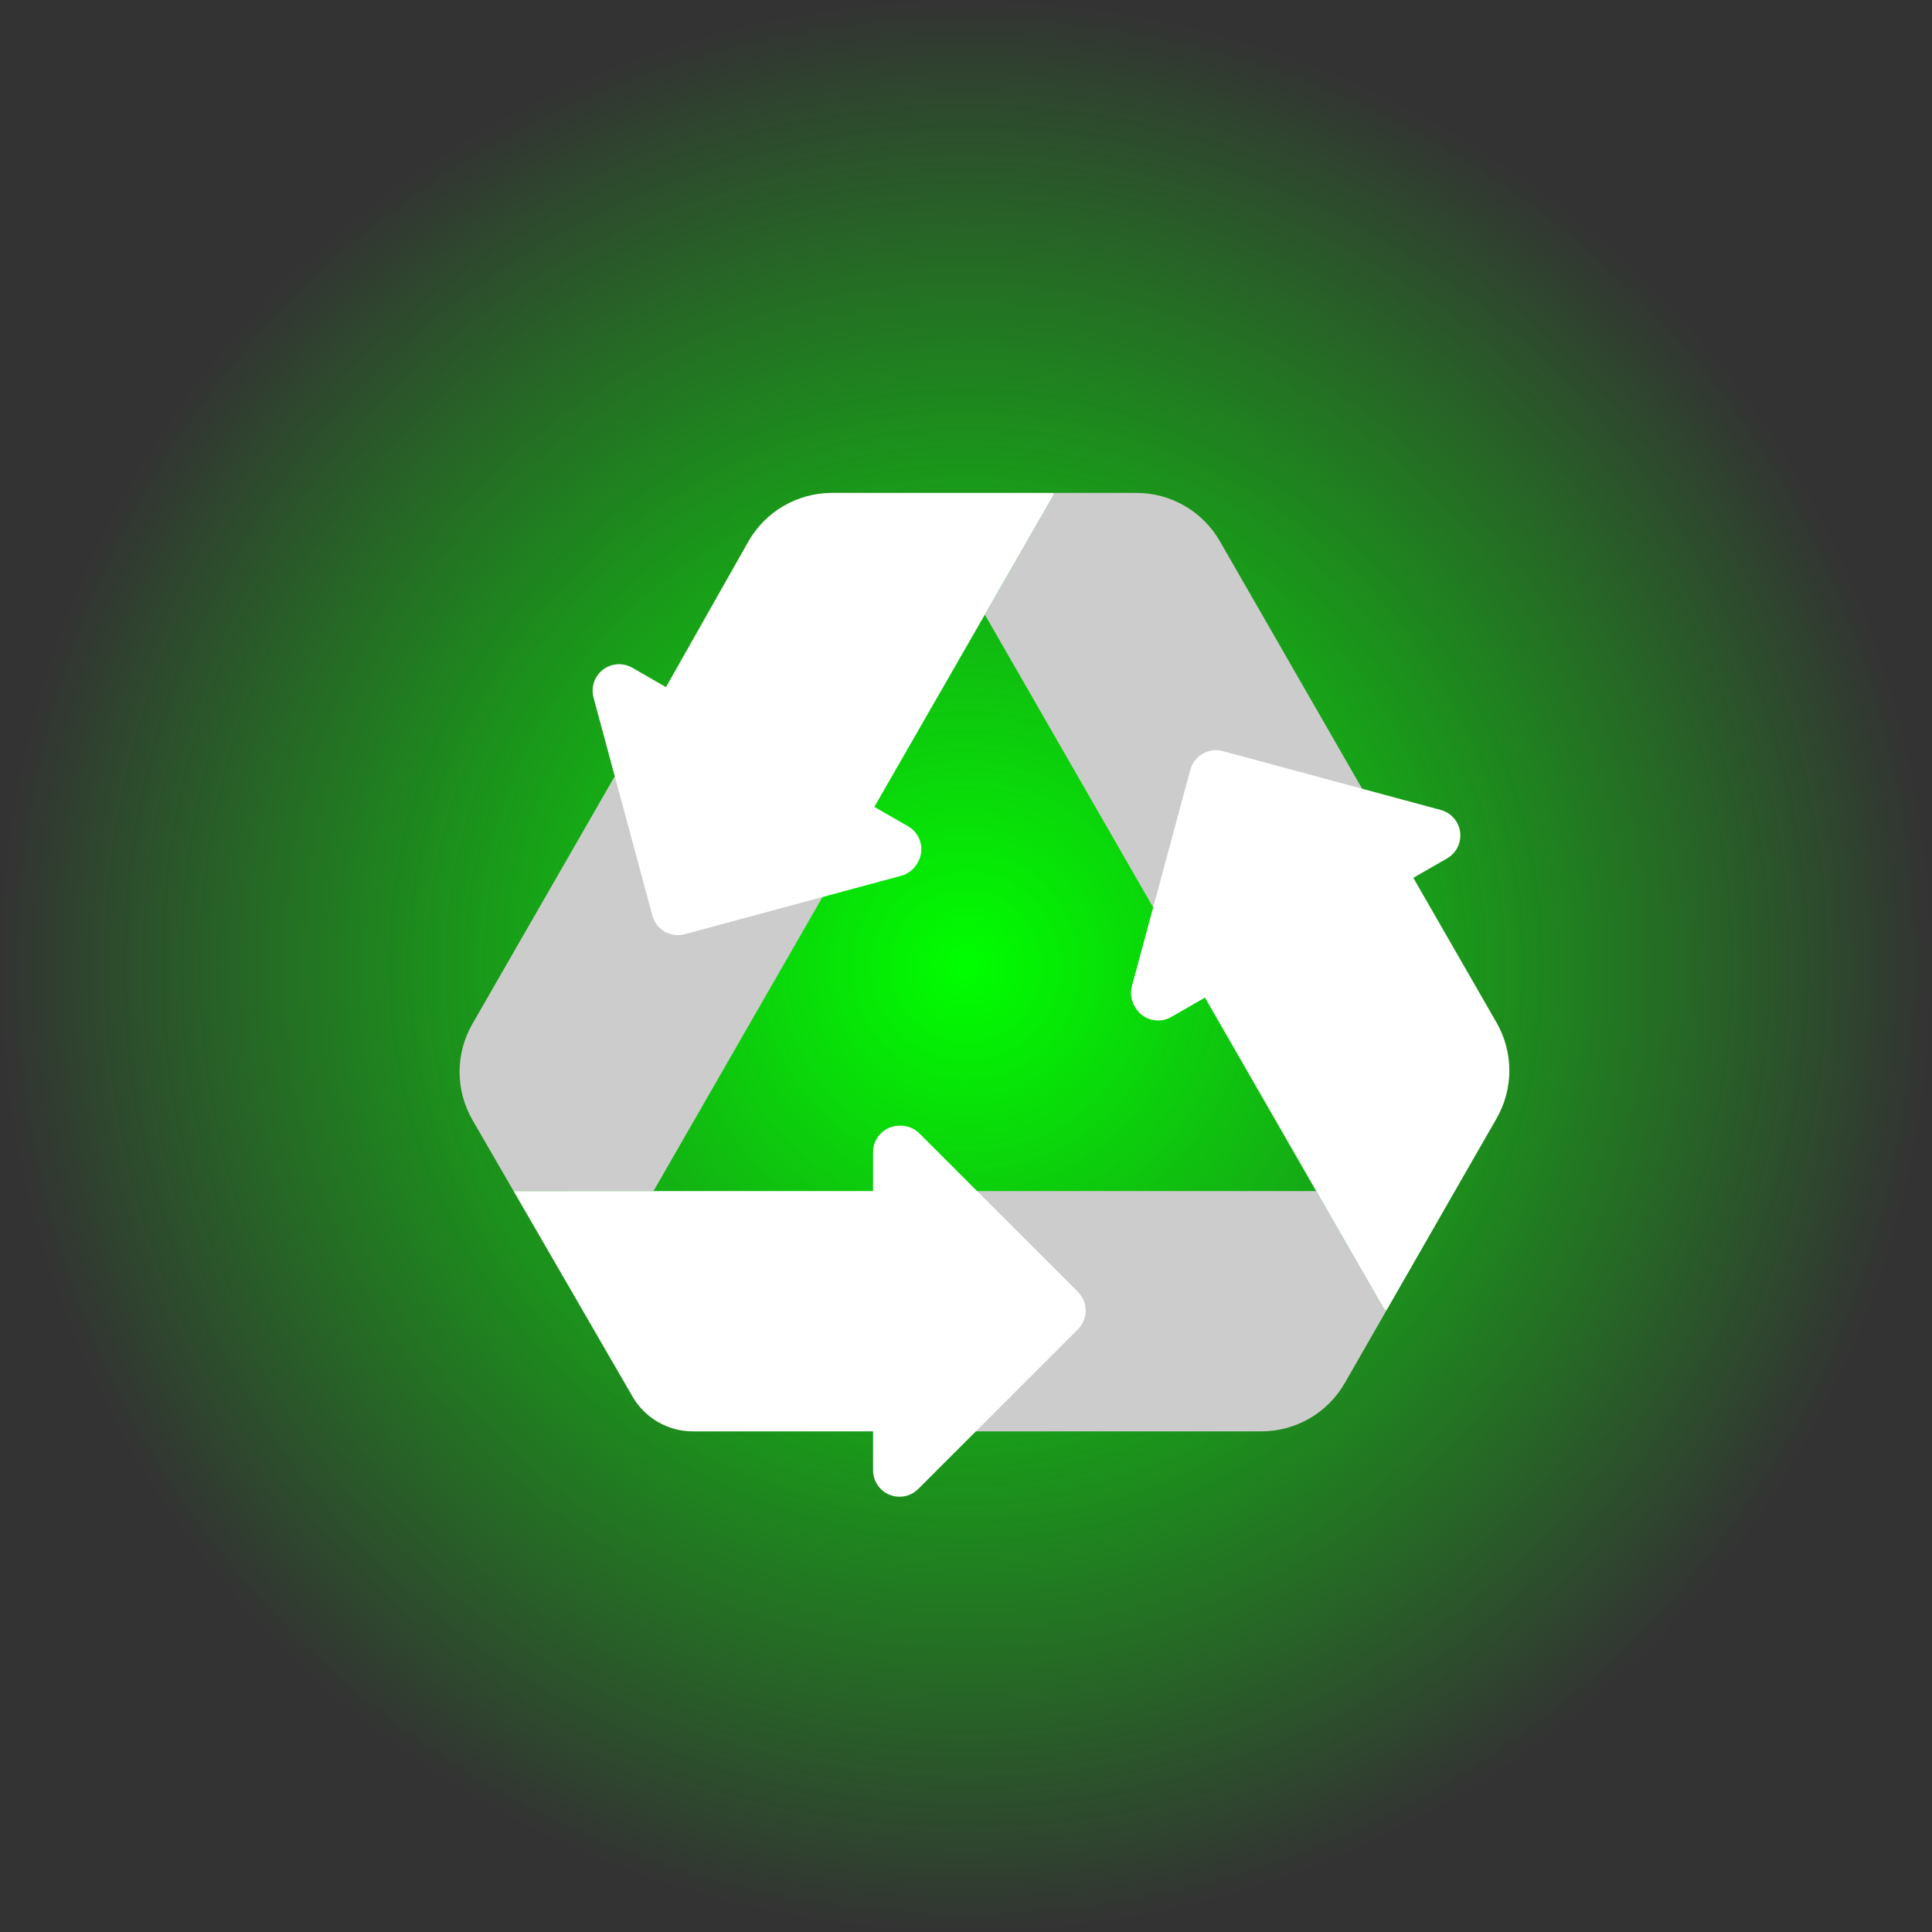<?xml version="1.0" encoding="UTF-8" standalone="no"?>
<!-- Generator: Adobe Illustrator 18.0.0, SVG Export Plug-In . SVG Version: 6.00 Build 0)  -->

<svg
   xmlns:dc="http://purl.org/dc/elements/1.1/"
   xmlns:cc="http://creativecommons.org/ns#"
   xmlns:rdf="http://www.w3.org/1999/02/22-rdf-syntax-ns#"
   xmlns:svg="http://www.w3.org/2000/svg"
   xmlns="http://www.w3.org/2000/svg"
   xmlns:xlink="http://www.w3.org/1999/xlink"
   xmlns:sodipodi="http://sodipodi.sourceforge.net/DTD/sodipodi-0.dtd"
   xmlns:inkscape="http://www.inkscape.org/namespaces/inkscape"
   version="1.1"
   id="Capa_1"
   x="0px"
   y="0px"
   viewBox="0 0 58 58"
   style="enable-background:new 0 0 58 58;"
   xml:space="preserve"
   inkscape:version="0.91 r13725"
   sodipodi:docname="oval.svg"
   inkscape:export-filename="D:\Abner\workspace\Lua + Corona SDK\ColetaChallenge\img\buttons\oval-r-pressed.png"
   inkscape:export-xdpi="90"
   inkscape:export-ydpi="90"><rect x="0" y="0" width="58" height="58" fill="#333333" stroke="none"/><defs
     id="defs39"><linearGradient
       inkscape:collect="always"
       id="linearGradient4176"><stop
         style="stop-color:#00ff00;stop-opacity:1;"
         offset="0"
         id="stop4178" /><stop
         style="stop-color:#00ff00;stop-opacity:0;"
         offset="1"
         id="stop4180" /></linearGradient><radialGradient
       inkscape:collect="always"
       xlink:href="#linearGradient4176"
       id="radialGradient4182"
       cx="29"
       cy="29"
       fx="29"
       fy="29"
       r="29"
       gradientUnits="userSpaceOnUse" /></defs><sodipodi:namedview
     pagecolor="#ffffff"
     bordercolor="#666666"
     borderopacity="1"
     objecttolerance="10"
     gridtolerance="10"
     guidetolerance="10"
     inkscape:pageopacity="0"
     inkscape:pageshadow="2"
     inkscape:window-width="1360"
     inkscape:window-height="705"
     id="namedview37"
     showgrid="false"
     inkscape:zoom="1.6744275"
     inkscape:cx="-164.7444"
     inkscape:cy="51.5661"
     inkscape:window-x="-8"
     inkscape:window-y="-8"
     inkscape:window-maximized="1"
     inkscape:current-layer="Capa_1" /><g
     id="g3"
     style="fill:url(#radialGradient4182);fill-opacity:1"
     inkscape:export-filename="D:\Abner\workspace\Lua + Corona SDK\ColetaChallenge\img\buttons\oval-g-pressed.png"
     inkscape:export-xdpi="90"
     inkscape:export-ydpi="90"><circle
       style="fill:url(#radialGradient4182);fill-opacity:1"
       cx="29"
       cy="29"
       r="29"
       id="circle5" /></g><g
     id="g7" /><g
     id="g9" /><g
     id="g11" /><g
     id="g13" /><g
     id="g15" /><g
     id="g17" /><g
     id="g19" /><g
     id="g21" /><g
     id="g23" /><g
     id="g25" /><g
     id="g27" /><g
     id="g29" /><g
     id="g31" /><g
     id="g33" /><g
     id="g35" /><g
     id="g3395"
     transform="translate(-141.919,-142.994)"><g
       id="XMLID_232_"
       transform="matrix(0.09,0,0,0.09,155.716,157.102)"><path
         d="m 285.744,240.544 -113.129,0 -0.409,80.153 95.235,0 c 11.494,0 22.11,-6.149 27.83,-16.119 l 13.881,-24.196 -0.752,-0.427 -22.656,-39.411 z"
         style="fill:#cccccc"
         id="XMLID_235_"
         inkscape:connector-curvature="0" /><path
         d="M 121.057,142.463 51.766,102.169 4.268,184.795 c -5.707,9.928 -5.69,22.145 0.044,32.057 l 13.707,23.693 46.668,0 56.37,-98.082 z"
         style="fill:#cccccc"
         id="XMLID_238_"
         inkscape:connector-curvature="0" /><path
         d="m 175.206,48.257 c 0.007,0 56.147,97.672 56.147,97.672 L 301.058,106.334 253.591,23.758 C 247.868,13.801 237.259,7.663 225.775,7.663 l -27.677,0 0,0.769 -22.892,39.825 z"
         style="fill:#cccccc"
         id="XMLID_241_"
         inkscape:connector-curvature="0" /><path
         d="m 147.157,218.737 -0.414,0 c -4.869,0 -8.817,3.947 -8.817,8.817 l 0,12.991 -119.899,0 39.661,68.548 c 4.156,7.183 11.825,11.606 20.123,11.606 l 60.116,0 0,12.984 c 0,4.869 3.947,8.817 8.817,8.817 l 0.01,0 c 2.338,0 4.581,-0.929 6.234,-2.582 l 53.266,-53.266 c 3.444,-3.444 3.443,-9.027 -0.001,-12.47 l -33.645,-33.636 -19.214,-19.224 c -1.654,-1.656 -3.898,-2.585 -6.237,-2.585 z"
         style="fill:#ffffff"
         id="XMLID_244_"
         inkscape:connector-curvature="0" /><path
         d="m 152.652,131.258 0.203,-0.353 c 2.427,-4.222 0.971,-9.612 -3.252,-12.038 l -11.264,-6.472 36.866,-64.138 22.891,-39.828 0,-0.766 -73.89,0 c -11.564,0 -22.233,6.223 -27.926,16.288 L 68.85,72.443 57.589,65.973 C 53.368,63.548 47.98,65.002 45.553,69.222 l -0.005,0.009 c -1.166,2.028 -1.479,4.435 -0.869,6.694 l 7.086,26.244 12.545,46.476 c 1.269,4.701 6.109,7.484 10.81,6.215 l 72.185,-19.483 c 2.259,-0.61 4.182,-2.091 5.347,-4.119 z"
         style="fill:#ffffff"
         id="XMLID_308_"
         inkscape:connector-curvature="0" /><path
         d="m 318.131,136.056 11.266,-6.476 c 4.223,-2.428 5.678,-7.82 3.248,-12.042 l 0,0 c -1.166,-2.025 -3.087,-3.505 -5.343,-4.114 L 254.568,93.783 c -4.701,-1.27 -9.542,1.513 -10.811,6.214 l -19.483,72.174 c -0.609,2.257 -0.297,4.665 0.868,6.692 l 0.205,0.356 c 2.426,4.221 7.815,5.676 12.037,3.251 l 11.258,-6.47 37.102,64.544 22.655,39.411 0.752,0.427 36.757,-64.08 c 5.677,-9.897 5.671,-22.063 -0.015,-31.955 l -27.762,-48.291 z"
         style="fill:#ffffff"
         id="XMLID_312_"
         inkscape:connector-curvature="0" /></g><g
       id="g10" /><g
       id="g12" /><g
       id="g14" /><g
       id="g16" /><g
       id="g18" /><g
       id="g20" /><g
       id="g22" /><g
       id="g24" /><g
       id="g26" /><g
       id="g28" /><g
       id="g30" /><g
       id="g32" /><g
       id="g34" /><g
       id="g36" /><g
       id="g38" /></g></svg>